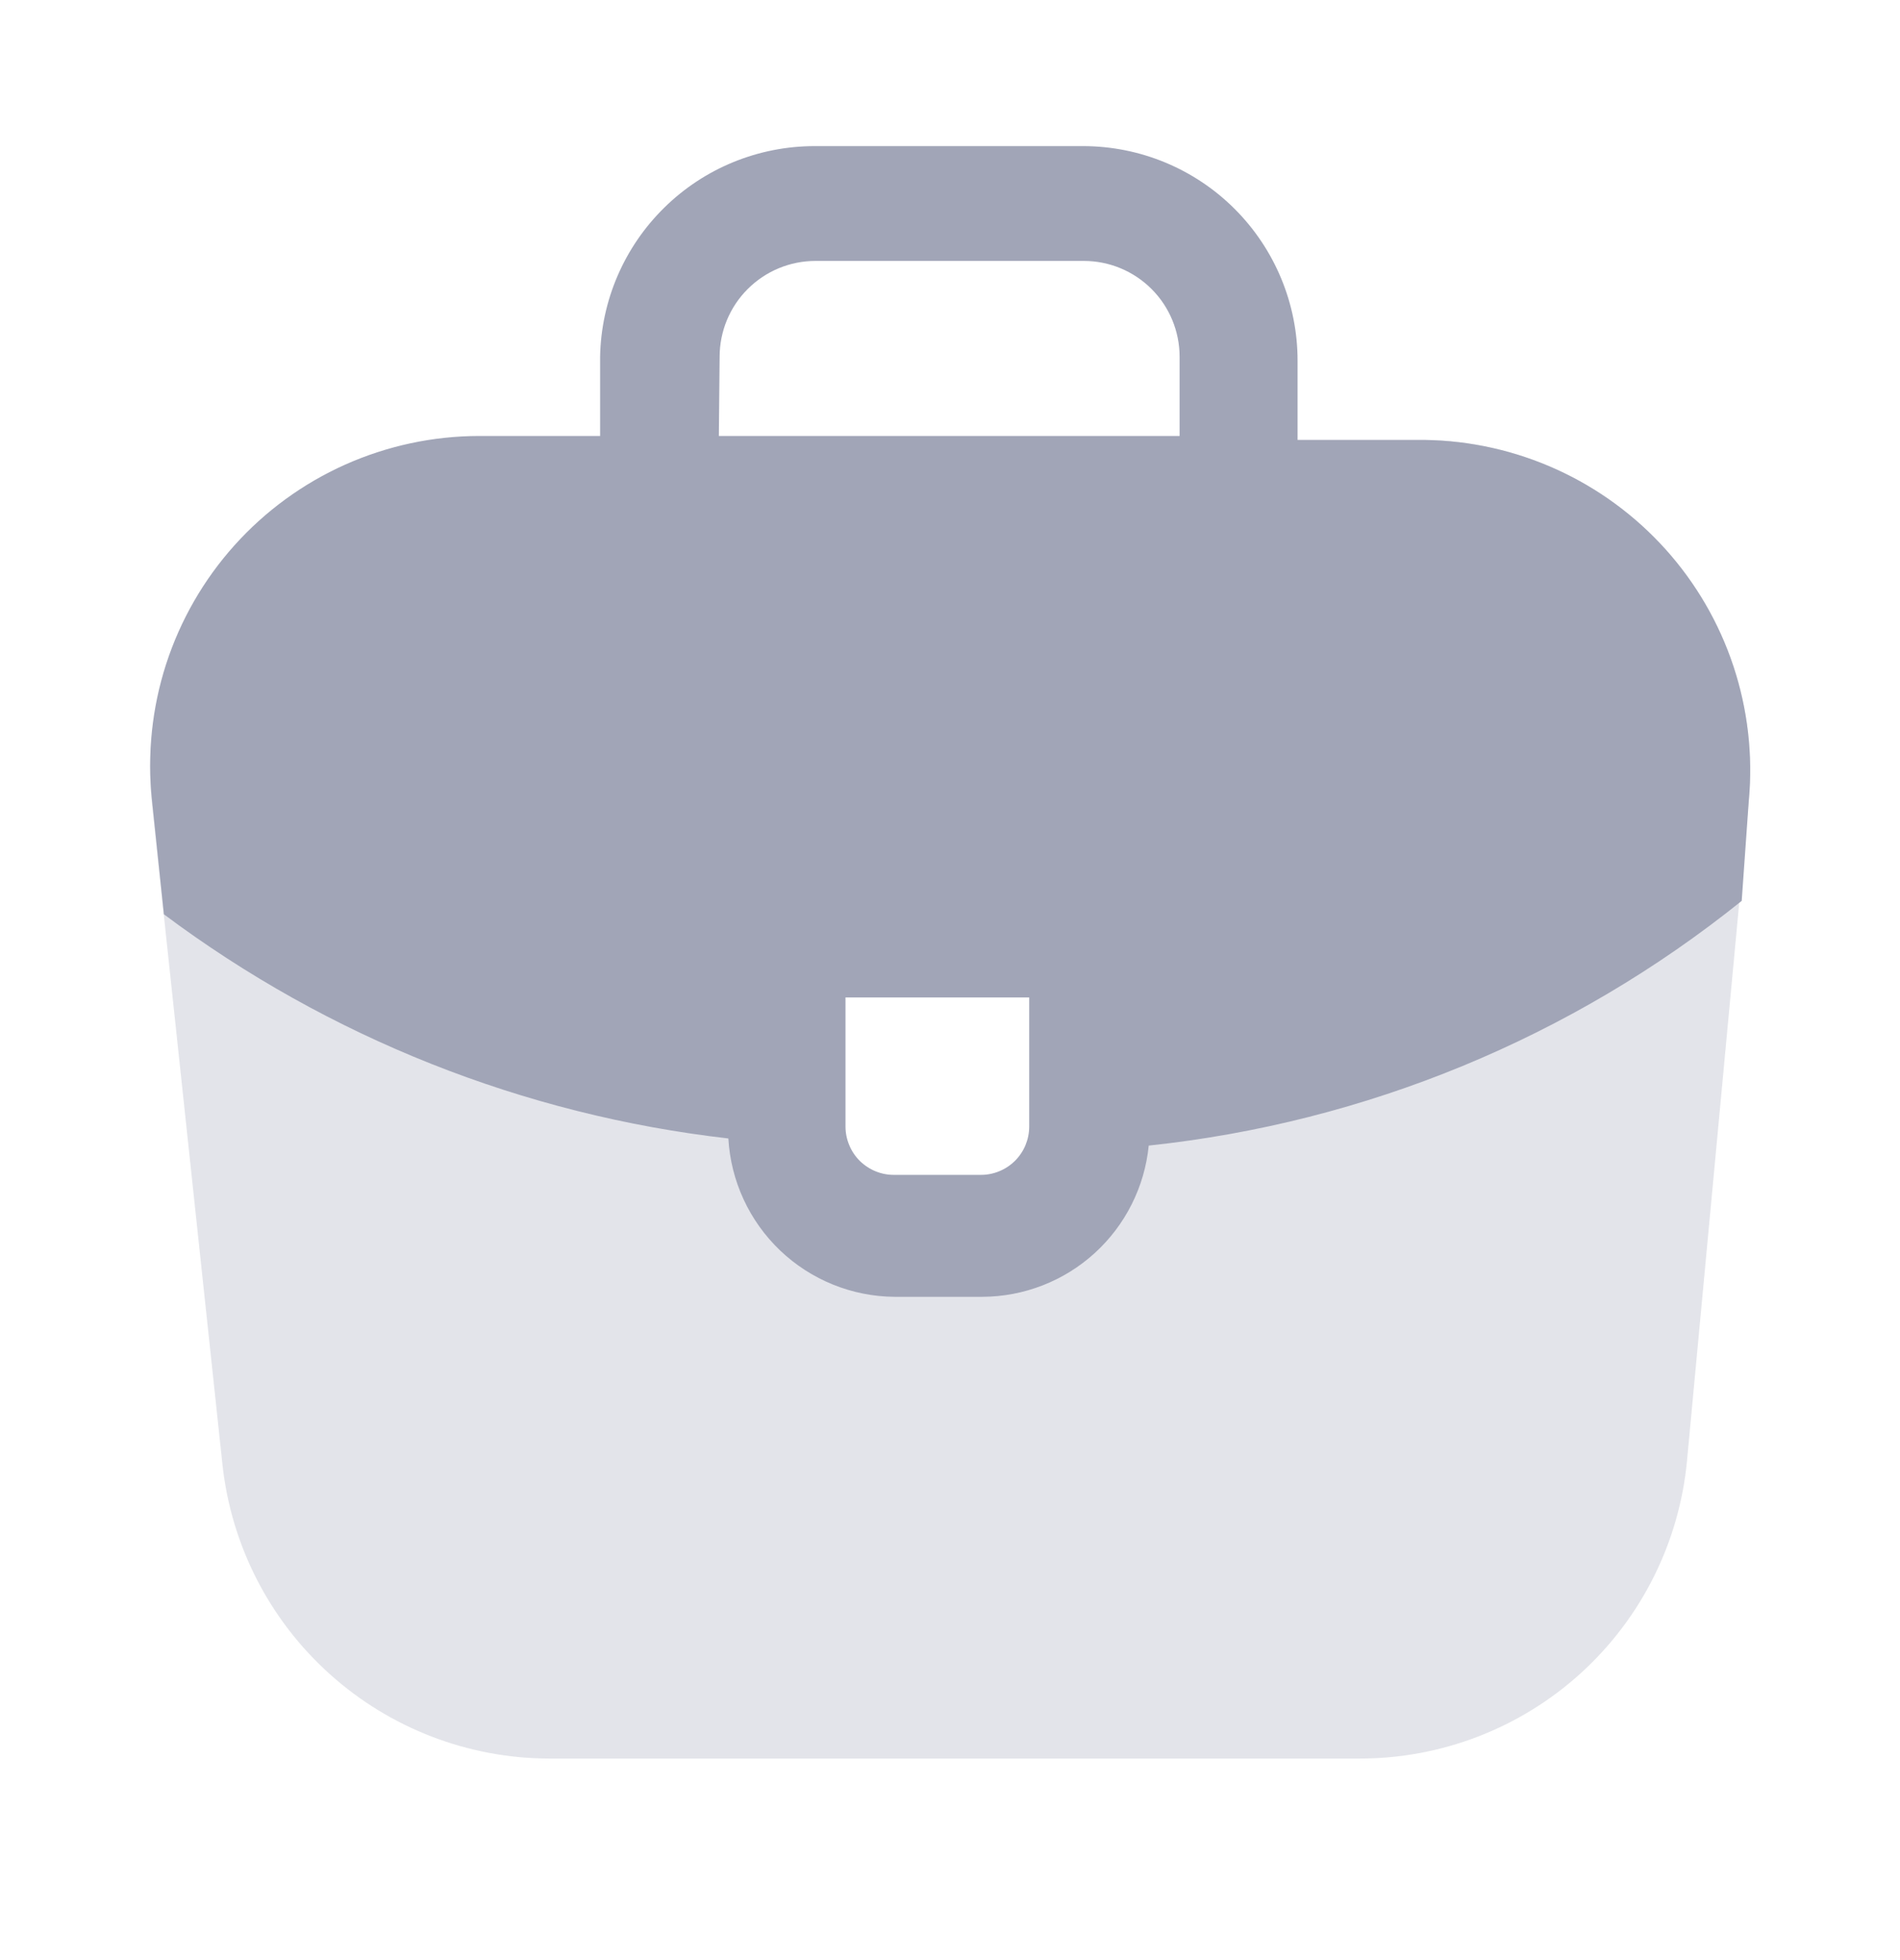 <svg width="32" height="33" viewBox="0 0 32 33" fill="none" xmlns="http://www.w3.org/2000/svg">
<g opacity="0.3">
<path d="M24 7.407H8.067C7.29 7.408 6.522 7.572 5.812 7.89C5.103 8.207 4.468 8.669 3.949 9.248C3.43 9.826 3.038 10.507 2.798 11.246C2.559 11.986 2.478 12.767 2.56 13.54L3.747 24.66C3.895 26.018 4.538 27.273 5.555 28.186C6.571 29.099 7.888 29.605 9.254 29.607H22.894C24.275 29.609 25.608 29.095 26.629 28.165C27.651 27.234 28.287 25.956 28.414 24.58L29.454 13.473C29.524 12.711 29.435 11.942 29.194 11.215C28.953 10.488 28.564 9.819 28.052 9.249C27.54 8.68 26.916 8.222 26.219 7.905C25.521 7.588 24.766 7.418 24 7.407ZM18.44 18.967C18.44 19.206 18.393 19.443 18.301 19.664C18.209 19.885 18.074 20.085 17.905 20.254C17.735 20.422 17.533 20.555 17.312 20.646C17.09 20.736 16.853 20.782 16.614 20.78H15.067C14.828 20.782 14.591 20.736 14.369 20.646C14.148 20.555 13.946 20.422 13.776 20.254C13.606 20.085 13.472 19.885 13.38 19.664C13.288 19.443 13.24 19.206 13.24 18.967V15.793H18.374L18.44 18.967Z" fill="#A1A5B7"/>
</g>
<path d="M29.454 13.473C29.524 12.711 29.435 11.942 29.194 11.215C28.953 10.488 28.564 9.819 28.052 9.249C27.54 8.68 26.916 8.222 26.219 7.905C25.521 7.588 24.766 7.418 24 7.407H21.854V6.073C21.854 5.115 21.473 4.196 20.795 3.518C20.118 2.841 19.199 2.46 18.24 2.46H13.72C12.774 2.46 11.864 2.831 11.189 3.495C10.513 4.158 10.124 5.06 10.107 6.007V7.34H8.067C7.29 7.341 6.522 7.506 5.812 7.823C5.103 8.14 4.468 8.603 3.949 9.181C3.43 9.759 3.038 10.44 2.798 11.18C2.559 11.919 2.478 12.701 2.56 13.473L2.76 15.393C5.539 17.47 8.82 18.773 12.267 19.167C12.308 19.884 12.62 20.558 13.14 21.054C13.66 21.549 14.349 21.828 15.067 21.833H16.547C17.246 21.83 17.919 21.568 18.436 21.098C18.953 20.628 19.278 19.982 19.347 19.287C23.002 18.9 26.469 17.47 29.334 15.167L29.454 13.473ZM12.12 6.007C12.12 5.579 12.29 5.168 12.593 4.866C12.896 4.563 13.306 4.393 13.734 4.393H18.254C18.682 4.393 19.092 4.563 19.395 4.866C19.697 5.168 19.867 5.579 19.867 6.007V7.34H12.107L12.12 6.007ZM17.334 18.967C17.334 19.075 17.312 19.181 17.271 19.281C17.229 19.381 17.168 19.471 17.091 19.547C17.014 19.622 16.923 19.682 16.822 19.722C16.722 19.762 16.615 19.782 16.507 19.78H15.067C14.959 19.782 14.852 19.762 14.752 19.722C14.652 19.682 14.56 19.622 14.483 19.547C14.406 19.471 14.345 19.381 14.304 19.281C14.262 19.181 14.24 19.075 14.24 18.967V16.793H17.334V18.967Z" fill="#A1A5B7"/>
</svg>
